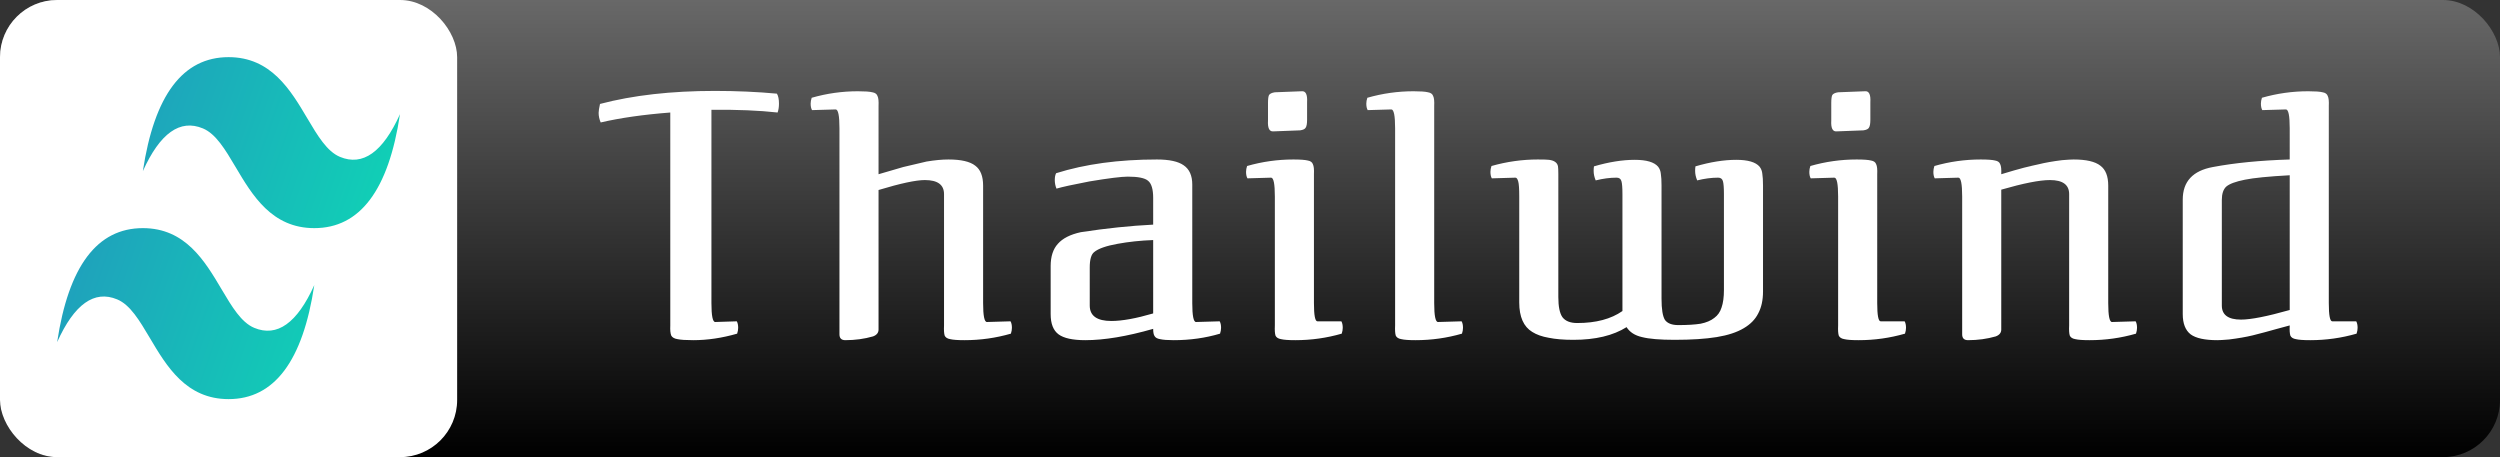 <svg width="175" height="32" viewBox="0 0 175 32" fill="none" xmlns="http://www.w3.org/2000/svg">
<rect x="0" y="0" width="175" height="32" fill="#333333" stroke="none"/>
<rect width="175" height="32" rx="4" fill="url(#paint0_linear_19_160)"/>
<rect width="32" height="32" rx="4" fill="white"/>
<g clip-path="url(#clip0_19_160)">
<path d="M16 4C12.8 4 10.8 6.66 10 11.979C11.2 9.319 12.6 8.322 14.2 8.987C15.113 9.366 15.765 10.467 16.488 11.686C17.664 13.671 19.026 15.969 22 15.969C25.2 15.969 27.2 13.309 28 7.99C26.8 10.649 25.4 11.647 23.8 10.982C22.887 10.602 22.235 9.501 21.512 8.283C20.336 6.298 18.974 4 16 4ZM10 15.969C6.8 15.969 4.8 18.629 4 23.948C5.2 21.288 6.6 20.291 8.2 20.956C9.113 21.335 9.765 22.436 10.488 23.655C11.664 25.64 13.026 27.938 16 27.938C19.2 27.938 21.2 25.278 22 19.958C20.8 22.618 19.4 23.616 17.8 22.951C16.887 22.571 16.235 21.47 15.512 20.252C14.336 18.266 12.974 15.969 10 15.969Z" fill="url(#paint1_linear_19_160)"/>
</g>
<path d="M54.384 6.556C53.008 6.428 51.56 6.364 50.04 6.364C46.984 6.364 44.304 6.668 42 7.276C41.936 7.564 41.904 7.772 41.904 7.9C41.904 8.124 41.952 8.348 42.048 8.572C43.424 8.252 45.048 8.02 46.92 7.876V22.78C46.904 23.116 46.928 23.356 46.992 23.5C47.072 23.628 47.216 23.708 47.424 23.74C47.648 23.788 48.016 23.812 48.528 23.812C49.52 23.812 50.544 23.66 51.6 23.356C51.648 23.212 51.672 23.076 51.672 22.948C51.672 22.756 51.64 22.604 51.576 22.492L50.064 22.54C49.888 22.54 49.8 22.1 49.8 21.22V7.684C51.608 7.668 53.152 7.732 54.432 7.876C54.496 7.7 54.528 7.492 54.528 7.252C54.528 6.948 54.48 6.716 54.384 6.556ZM70.762 23.356C70.81 23.212 70.834 23.076 70.834 22.948C70.834 22.756 70.802 22.604 70.738 22.492L69.082 22.54C68.906 22.54 68.818 22.1 68.818 21.22V12.988C68.818 12.332 68.634 11.868 68.266 11.596C67.898 11.308 67.274 11.164 66.394 11.164C65.946 11.164 65.434 11.212 64.858 11.308L63.226 11.692L61.498 12.196V7.42C61.514 7.084 61.49 6.852 61.426 6.724C61.378 6.58 61.258 6.492 61.066 6.46C60.874 6.412 60.538 6.388 60.058 6.388C58.954 6.388 57.874 6.54 56.818 6.844C56.77 6.988 56.746 7.124 56.746 7.252C56.746 7.444 56.778 7.596 56.842 7.708L58.498 7.66C58.674 7.66 58.762 8.1 58.762 8.98V23.404C58.762 23.676 58.898 23.812 59.17 23.812C59.858 23.812 60.506 23.724 61.114 23.548C61.37 23.452 61.498 23.292 61.498 23.068V13.3C63.034 12.836 64.114 12.604 64.738 12.604C65.634 12.604 66.082 12.932 66.082 13.588V22.78C66.066 23.116 66.082 23.356 66.13 23.5C66.194 23.628 66.322 23.708 66.514 23.74C66.706 23.788 67.042 23.812 67.522 23.812C68.626 23.812 69.706 23.66 70.762 23.356ZM85.403 23.356C85.451 23.212 85.475 23.076 85.475 22.948C85.475 22.756 85.442 22.604 85.379 22.492L83.722 22.54C83.546 22.54 83.459 22.1 83.459 21.22V12.916C83.459 12.292 83.258 11.844 82.859 11.572C82.475 11.3 81.85 11.164 80.987 11.164C78.314 11.164 75.963 11.484 73.93 12.124C73.867 12.236 73.835 12.396 73.835 12.604C73.835 12.812 73.874 13.012 73.954 13.204C74.323 13.092 75.091 12.924 76.258 12.7C77.603 12.476 78.499 12.364 78.947 12.364C79.666 12.364 80.138 12.46 80.362 12.652C80.603 12.844 80.722 13.244 80.722 13.852V15.724C79.123 15.804 77.434 15.98 75.659 16.252C74.922 16.412 74.386 16.684 74.05 17.068C73.715 17.436 73.546 17.956 73.546 18.628V21.988C73.546 22.66 73.731 23.132 74.099 23.404C74.466 23.676 75.091 23.812 75.971 23.812C77.299 23.812 78.882 23.548 80.722 23.02C80.722 23.26 80.754 23.428 80.819 23.524C80.882 23.636 81.01 23.708 81.203 23.74C81.41 23.788 81.731 23.812 82.162 23.812C83.299 23.812 84.379 23.66 85.403 23.356ZM80.722 21.94C79.522 22.292 78.546 22.468 77.794 22.468C76.787 22.468 76.282 22.108 76.282 21.388V18.724C76.282 18.164 76.386 17.804 76.594 17.644C76.882 17.404 77.427 17.212 78.227 17.068C79.01 16.924 79.843 16.836 80.722 16.804V21.94ZM88.76 8.428C88.728 8.972 88.856 9.228 89.144 9.196L91.016 9.124C91.224 9.092 91.352 9.028 91.4 8.932C91.464 8.836 91.496 8.652 91.496 8.38V7.156C91.528 6.612 91.4 6.356 91.112 6.388L89.24 6.46C89.032 6.492 88.896 6.556 88.832 6.652C88.784 6.748 88.76 6.932 88.76 7.204V8.428ZM93.92 23.356C93.968 23.212 93.992 23.076 93.992 22.948C93.992 22.756 93.96 22.604 93.896 22.492H92.216C92.056 22.492 91.976 22.068 91.976 21.22V12.196C91.992 11.86 91.968 11.628 91.904 11.5C91.856 11.356 91.736 11.268 91.544 11.236C91.352 11.188 91.016 11.164 90.536 11.164C89.432 11.164 88.352 11.316 87.296 11.62C87.248 11.764 87.224 11.9 87.224 12.028C87.224 12.22 87.256 12.372 87.32 12.484L88.976 12.436C89.152 12.436 89.24 12.876 89.24 13.756V22.78C89.224 23.116 89.24 23.356 89.288 23.5C89.352 23.628 89.48 23.708 89.672 23.74C89.864 23.788 90.2 23.812 90.68 23.812C91.784 23.812 92.864 23.66 93.92 23.356ZM102.338 23.356C102.386 23.212 102.41 23.076 102.41 22.948C102.41 22.756 102.378 22.604 102.314 22.492L100.658 22.54C100.482 22.54 100.394 22.1 100.394 21.22V7.42C100.41 7.084 100.386 6.852 100.322 6.724C100.274 6.58 100.154 6.492 99.962 6.46C99.77 6.412 99.434 6.388 98.954 6.388C97.85 6.388 96.77 6.54 95.714 6.844C95.666 6.988 95.642 7.124 95.642 7.252C95.642 7.444 95.674 7.596 95.738 7.708L97.394 7.66C97.57 7.66 97.658 8.1 97.658 8.98V22.78C97.642 23.116 97.658 23.356 97.706 23.5C97.77 23.628 97.898 23.708 98.09 23.74C98.282 23.788 98.618 23.812 99.098 23.812C100.202 23.812 101.282 23.66 102.338 23.356ZM116.307 12.988C116.307 12.636 116.291 12.364 116.259 12.172C116.243 11.98 116.179 11.812 116.067 11.668C115.795 11.348 115.251 11.188 114.435 11.188C113.571 11.188 112.619 11.34 111.579 11.644C111.563 11.74 111.555 11.844 111.555 11.956C111.555 12.18 111.603 12.404 111.699 12.628C112.211 12.5 112.699 12.436 113.163 12.436C113.339 12.436 113.451 12.516 113.499 12.676C113.547 12.836 113.571 13.14 113.571 13.588V21.772C112.771 22.332 111.715 22.612 110.403 22.612C109.923 22.612 109.579 22.476 109.371 22.204C109.179 21.932 109.083 21.46 109.083 20.788V12.196C109.083 11.924 109.075 11.74 109.059 11.644C109.011 11.388 108.803 11.236 108.435 11.188C108.307 11.172 108.043 11.164 107.643 11.164C106.555 11.164 105.475 11.316 104.403 11.62C104.355 11.764 104.331 11.9 104.331 12.028C104.331 12.22 104.363 12.372 104.427 12.484L106.083 12.436C106.163 12.436 106.227 12.524 106.275 12.7C106.323 12.86 106.347 13.212 106.347 13.756V21.172C106.347 22.18 106.651 22.868 107.259 23.236C107.563 23.428 107.947 23.564 108.411 23.644C108.875 23.74 109.451 23.788 110.139 23.788C111.675 23.788 112.915 23.492 113.859 22.9C114.083 23.252 114.443 23.484 114.939 23.596C115.435 23.724 116.195 23.788 117.219 23.788C118.403 23.788 119.387 23.724 120.171 23.596C120.955 23.468 121.587 23.26 122.067 22.972C122.531 22.7 122.867 22.356 123.075 21.94C123.299 21.524 123.411 21.012 123.411 20.404V12.988C123.411 12.636 123.395 12.364 123.363 12.172C123.347 11.98 123.283 11.812 123.171 11.668C122.899 11.348 122.355 11.188 121.539 11.188C120.675 11.188 119.723 11.34 118.683 11.644C118.667 11.74 118.659 11.844 118.659 11.956C118.659 12.18 118.707 12.404 118.803 12.628C119.315 12.5 119.803 12.436 120.267 12.436C120.443 12.436 120.555 12.516 120.603 12.676C120.651 12.836 120.675 13.14 120.675 13.588V20.308C120.675 20.804 120.619 21.212 120.507 21.532C120.411 21.836 120.243 22.076 120.003 22.252C119.763 22.444 119.443 22.58 119.043 22.66C118.643 22.724 118.123 22.756 117.483 22.756C117.035 22.756 116.723 22.636 116.547 22.396C116.387 22.14 116.307 21.644 116.307 20.908V12.988ZM128.189 8.428C128.157 8.972 128.285 9.228 128.573 9.196L130.445 9.124C130.653 9.092 130.781 9.028 130.829 8.932C130.893 8.836 130.925 8.652 130.925 8.38V7.156C130.957 6.612 130.829 6.356 130.541 6.388L128.669 6.46C128.461 6.492 128.325 6.556 128.261 6.652C128.213 6.748 128.189 6.932 128.189 7.204V8.428ZM133.349 23.356C133.397 23.212 133.421 23.076 133.421 22.948C133.421 22.756 133.389 22.604 133.325 22.492H131.645C131.485 22.492 131.405 22.068 131.405 21.22V12.196C131.421 11.86 131.397 11.628 131.333 11.5C131.285 11.356 131.165 11.268 130.973 11.236C130.781 11.188 130.445 11.164 129.965 11.164C128.861 11.164 127.781 11.316 126.725 11.62C126.677 11.764 126.653 11.9 126.653 12.028C126.653 12.22 126.685 12.372 126.749 12.484L128.405 12.436C128.581 12.436 128.669 12.876 128.669 13.756V22.78C128.653 23.116 128.669 23.356 128.717 23.5C128.781 23.628 128.909 23.708 129.101 23.74C129.293 23.788 129.629 23.812 130.109 23.812C131.213 23.812 132.293 23.66 133.349 23.356ZM140.088 13.276C141.64 12.828 142.776 12.604 143.496 12.604C144.392 12.604 144.84 12.932 144.84 13.588V22.78C144.824 23.116 144.84 23.356 144.888 23.5C144.952 23.628 145.08 23.708 145.272 23.74C145.464 23.788 145.8 23.812 146.28 23.812C147.384 23.812 148.464 23.66 149.52 23.356C149.568 23.212 149.592 23.076 149.592 22.948C149.592 22.756 149.56 22.604 149.496 22.492L147.84 22.54C147.664 22.54 147.576 22.1 147.576 21.22V12.988C147.576 12.332 147.392 11.868 147.024 11.596C146.656 11.308 146.032 11.164 145.152 11.164C144.992 11.164 144.72 11.18 144.336 11.212C143.696 11.292 143.152 11.388 142.704 11.5C142.336 11.58 142.16 11.62 142.176 11.62C141.936 11.668 141.536 11.772 140.976 11.932L140.088 12.196C140.104 11.86 140.08 11.628 140.016 11.5C139.968 11.356 139.848 11.268 139.656 11.236C139.464 11.188 139.128 11.164 138.648 11.164C137.544 11.164 136.464 11.316 135.408 11.62C135.36 11.764 135.336 11.9 135.336 12.028C135.336 12.22 135.368 12.372 135.432 12.484L137.088 12.436C137.264 12.436 137.352 12.876 137.352 13.756V23.404C137.352 23.676 137.488 23.812 137.76 23.812C138.448 23.812 139.096 23.724 139.704 23.548C139.96 23.452 140.088 23.292 140.088 23.068V13.276ZM164.96 23.356C165.008 23.212 165.032 23.076 165.032 22.948C165.032 22.756 165 22.604 164.936 22.492H163.256C163.096 22.492 163.016 22.068 163.016 21.22V7.42C163.032 7.084 163.008 6.852 162.944 6.724C162.896 6.58 162.776 6.492 162.584 6.46C162.392 6.412 162.056 6.388 161.576 6.388C160.472 6.388 159.392 6.54 158.336 6.844C158.288 6.988 158.264 7.124 158.264 7.252C158.264 7.444 158.296 7.596 158.36 7.708L160.016 7.66C160.192 7.66 160.28 8.1 160.28 8.98V11.164C158.216 11.228 156.424 11.404 154.904 11.692C153.496 11.948 152.792 12.708 152.792 13.972V21.988C152.792 22.644 152.976 23.116 153.344 23.404C153.712 23.676 154.336 23.812 155.216 23.812C155.376 23.812 155.648 23.796 156.032 23.764C156.672 23.684 157.224 23.588 157.688 23.476C158.264 23.332 158.832 23.18 159.392 23.02L160.28 22.78C160.264 23.116 160.28 23.356 160.328 23.5C160.392 23.628 160.52 23.708 160.712 23.74C160.904 23.788 161.24 23.812 161.72 23.812C162.824 23.812 163.904 23.66 164.96 23.356ZM160.28 21.7C158.696 22.148 157.56 22.372 156.872 22.372C155.976 22.372 155.528 22.044 155.528 21.388V13.996C155.528 13.564 155.632 13.252 155.84 13.06C156.064 12.868 156.496 12.708 157.136 12.58C157.76 12.452 158.808 12.348 160.28 12.268V21.7Z" fill="white"/>
<defs>
<linearGradient id="paint0_linear_19_160" x1="87.5" y1="-46.5" x2="87.5" y2="32" gradientUnits="userSpaceOnUse">
<stop stop-color="white"/>
<stop offset="1"/>
</linearGradient>
<linearGradient id="paint1_linear_19_160" x1="3.333" y1="11.66" x2="27.986" y2="20.211" gradientUnits="userSpaceOnUse">
<stop stop-color="#2298BD"/>
<stop offset="1" stop-color="#0ED7B5"/>
</linearGradient>
<clipPath id="clip0_19_160">
<rect width="24" height="24" fill="white" transform="translate(4 4)"/>
</clipPath>
</defs>
</svg>

